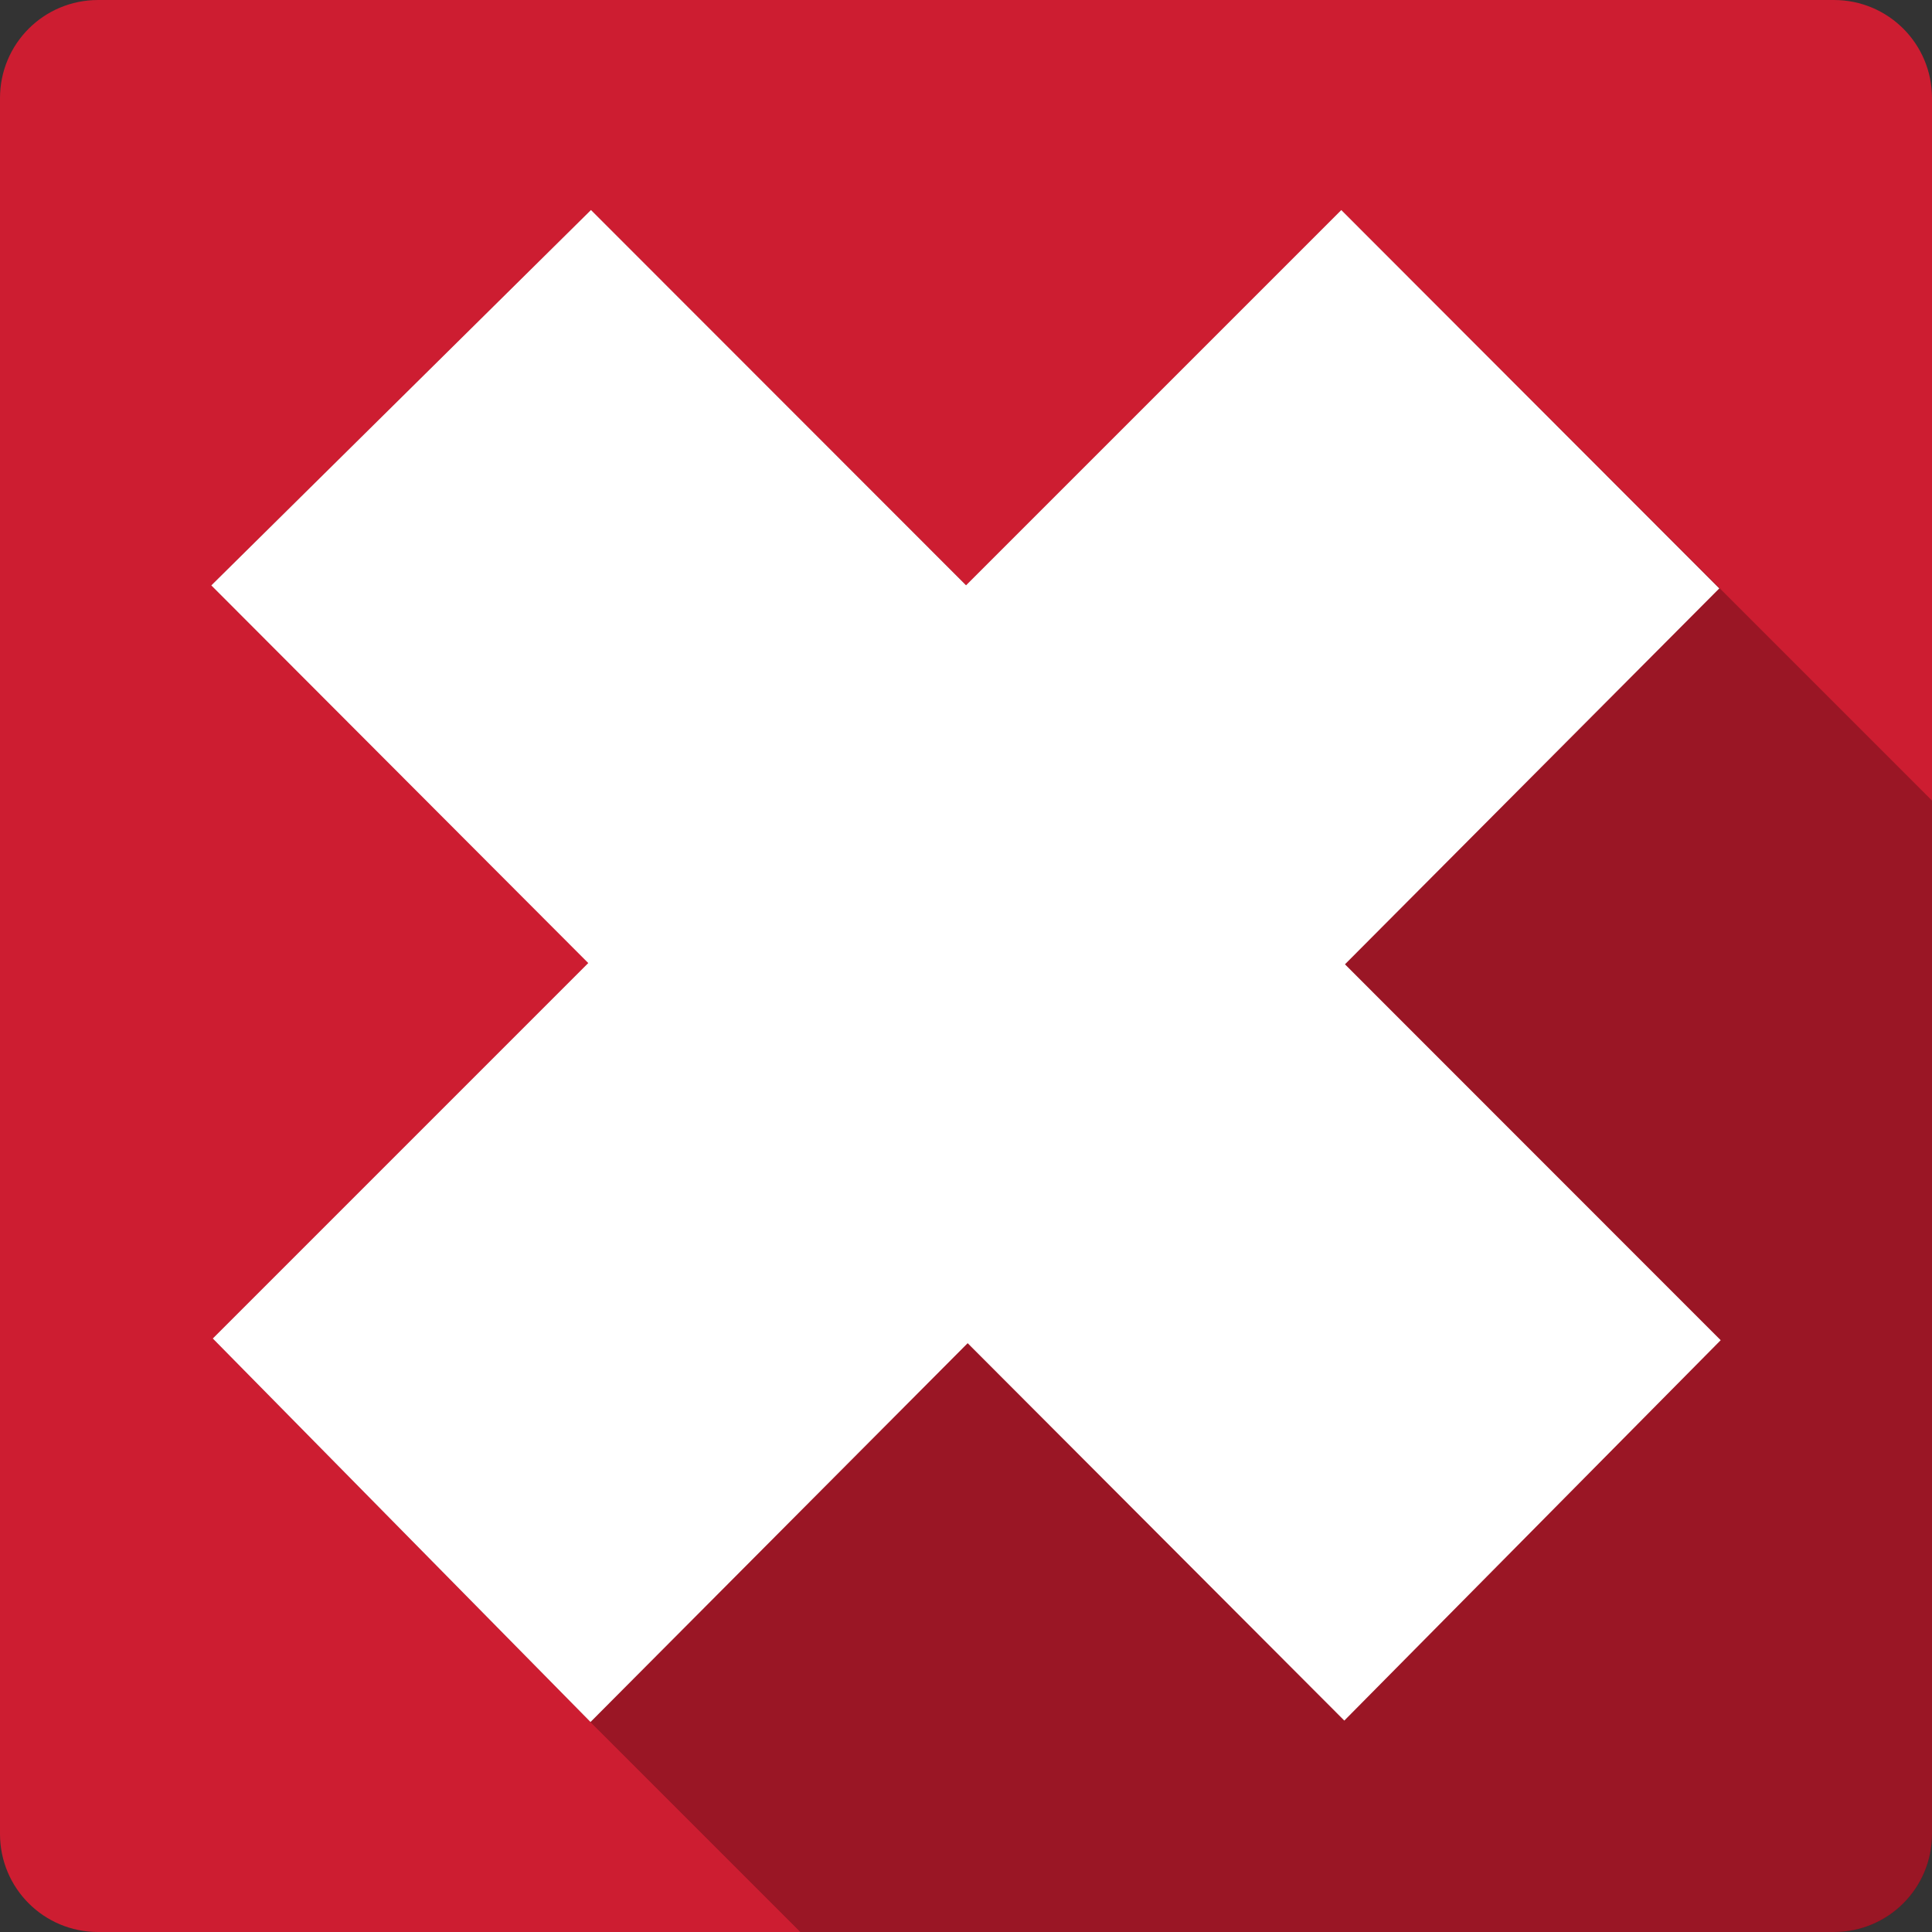 <?xml version="1.0" encoding="UTF-8" standalone="no"?>
<svg
   xmlns:dc="http://purl.org/dc/elements/1.1/"
   xmlns:cc="http://creativecommons.org/ns#"
   xmlns:rdf="http://www.w3.org/1999/02/22-rdf-syntax-ns#"
   xmlns:svg="http://www.w3.org/2000/svg"
   xmlns="http://www.w3.org/2000/svg"
   xmlns:sodipodi="http://sodipodi.sourceforge.net/DTD/sodipodi-0.dtd"
   xmlns:inkscape="http://www.inkscape.org/namespaces/inkscape"
   width="512"
   height="512"
   viewBox="0 0 384 384"
   id="svg2"
   version="1.1"
   inkscape:version="0.48.5 r10040"
   sodipodi:docname="edit-delete.svg">
  <rect x="0" y="0" width="384" height="384" fill="#333333" stroke="none"/>
  <sodipodi:namedview
     pagecolor="#ffffff"
     bordercolor="#666666"
     borderopacity="1"
     objecttolerance="10"
     gridtolerance="10"
     guidetolerance="10"
     inkscape:pageopacity="0"
     inkscape:pageshadow="2"
     inkscape:window-width="1306"
     inkscape:window-height="715"
     id="namedview10"
     showgrid="false"
     inkscape:zoom="0.4609375"
     inkscape:cx="91.118644"
     inkscape:cy="223.45763"
     inkscape:window-x="56"
     inkscape:window-y="28"
     inkscape:window-maximized="1"
     inkscape:current-layer="svg2" />
  <defs
     id="defs12">
    <clipPath
       id="clipPath3065"
       clipPathUnits="userSpaceOnUse">
      <path
         inkscape:connector-curvature="0"
         style="fill:#cd1d31;fill-opacity:1;stroke:none"
         d="M 19.5,5.0000003e-7 C 8.702,5.0000003e-7 -5e-7,8.702 -5e-7,19.5 L -5e-7,364.5 C -5e-7,375.298 8.702,384 19.5,384 l 345,0 c 10.798,0 19.5,-8.702 19.5,-19.5 l 0,-345 C 384,8.702 375.298,5e-7 364.5,5e-7 l -345,0 z"
         id="path3067" />
    </clipPath>
    <clipPath
       clipPathUnits="userSpaceOnUse"
       id="clipPath3066">
      <path
         inkscape:connector-curvature="0"
         style="fill:#cd1d31;fill-opacity:1;stroke:none"
         d="M 19.5,5.0000003e-7 C 8.702,5.0000003e-7 -5e-7,8.702 -5e-7,19.5 L -5e-7,364.5 C -5e-7,375.298 8.702,384 19.5,384 l 345,0 c 10.798,0 19.5,-8.702 19.5,-19.5 l 0,-345 C 384,8.702 375.298,5e-7 364.5,5e-7 l -345,0 z"
         id="path3068" />
    </clipPath>
  </defs>
  <path
     id="rect2986"
     d="M 19.5,5.0000003e-7 C 8.702,5.0000003e-7 -5e-7,8.702 -5e-7,19.5 L -5e-7,364.5 C -5e-7,375.298 8.702,384 19.5,384 l 345,0 c 10.798,0 19.5,-8.702 19.5,-19.5 l 0,-345 C 384,8.702 375.298,5e-7 364.5,5e-7 l -345,0 z"
     style="fill:#cd1d31;fill-opacity:1;stroke:none"
     inkscape:connector-curvature="0" />
  <g
     style="fill:#000000;opacity:0.25"
     id="g3006"
     clip-path="url(#clipPath3066)">
    <path
       inkscape:connector-curvature="0"
       d="M 42,116.354 117.462,41.74 506.371,430.649 430.909,505.263 z"
       id="path3008"
       style="fill:#000000" />
    <path
       inkscape:connector-curvature="0"
       d="m 117.462,41.74 74.549,74.592 388.909,388.909 -74.549,-74.592 z"
       id="path3010"
       style="fill:#000000" />
    <path
       inkscape:connector-curvature="0"
       d="m 192.012,116.332 74.582,-74.582 388.909,388.909 -74.582,74.582 z"
       id="path3012"
       style="fill:#000000" />
    <path
       inkscape:connector-curvature="0"
       d="m 266.593,41.751 75.127,75.205 388.909,388.909 -75.127,-75.205 z"
       id="path3014"
       style="fill:#000000" />
    <path
       inkscape:connector-curvature="0"
       d="m 341.721,116.955 -74.399,74.711 388.909,388.909 74.399,-74.711 z"
       id="path3016"
       style="fill:#000000" />
    <path
       inkscape:connector-curvature="0"
       d="M 267.322,191.666 342,266.376 730.909,655.285 656.23,580.575 z"
       id="path3018"
       style="fill:#000000" />
    <path
       inkscape:connector-curvature="0"
       d="m 342,266.376 -74.807,75.602 388.909,388.909 74.807,-75.602 z"
       id="path3020"
       style="fill:#000000" />
    <path
       inkscape:connector-curvature="0"
       d="m 267.193,341.979 -74.861,-75.009 388.909,388.909 74.861,75.009 z"
       id="path3022"
       style="fill:#000000" />
    <path
       inkscape:connector-curvature="0"
       d="m 192.332,266.969 -74.963,75.291 388.909,388.909 74.963,-75.291 z"
       id="path3024"
       style="fill:#000000" />
    <path
       inkscape:connector-curvature="0"
       d="M 117.369,342.26 42.296,266.038 431.205,654.947 506.278,731.169 z"
       id="path3026"
       style="fill:#000000" />
    <path
       inkscape:connector-curvature="0"
       d="m 42.296,266.038 74.625,-74.625 388.909,388.909 -74.625,74.625 z"
       id="path3028"
       style="fill:#000000" />
  </g>
  <path
     d="m 42,116.354 75.462,-74.614 74.549,74.592 74.582,-74.582 75.127,75.205 -74.399,74.711 74.678,74.711 -74.807,75.602 -74.861,-75.009 -74.963,75.291 -75.073,-76.222 74.625,-74.625"
     id="path8"
     inkscape:connector-curvature="0"
     style="fill:#ffffff" />
</svg>
